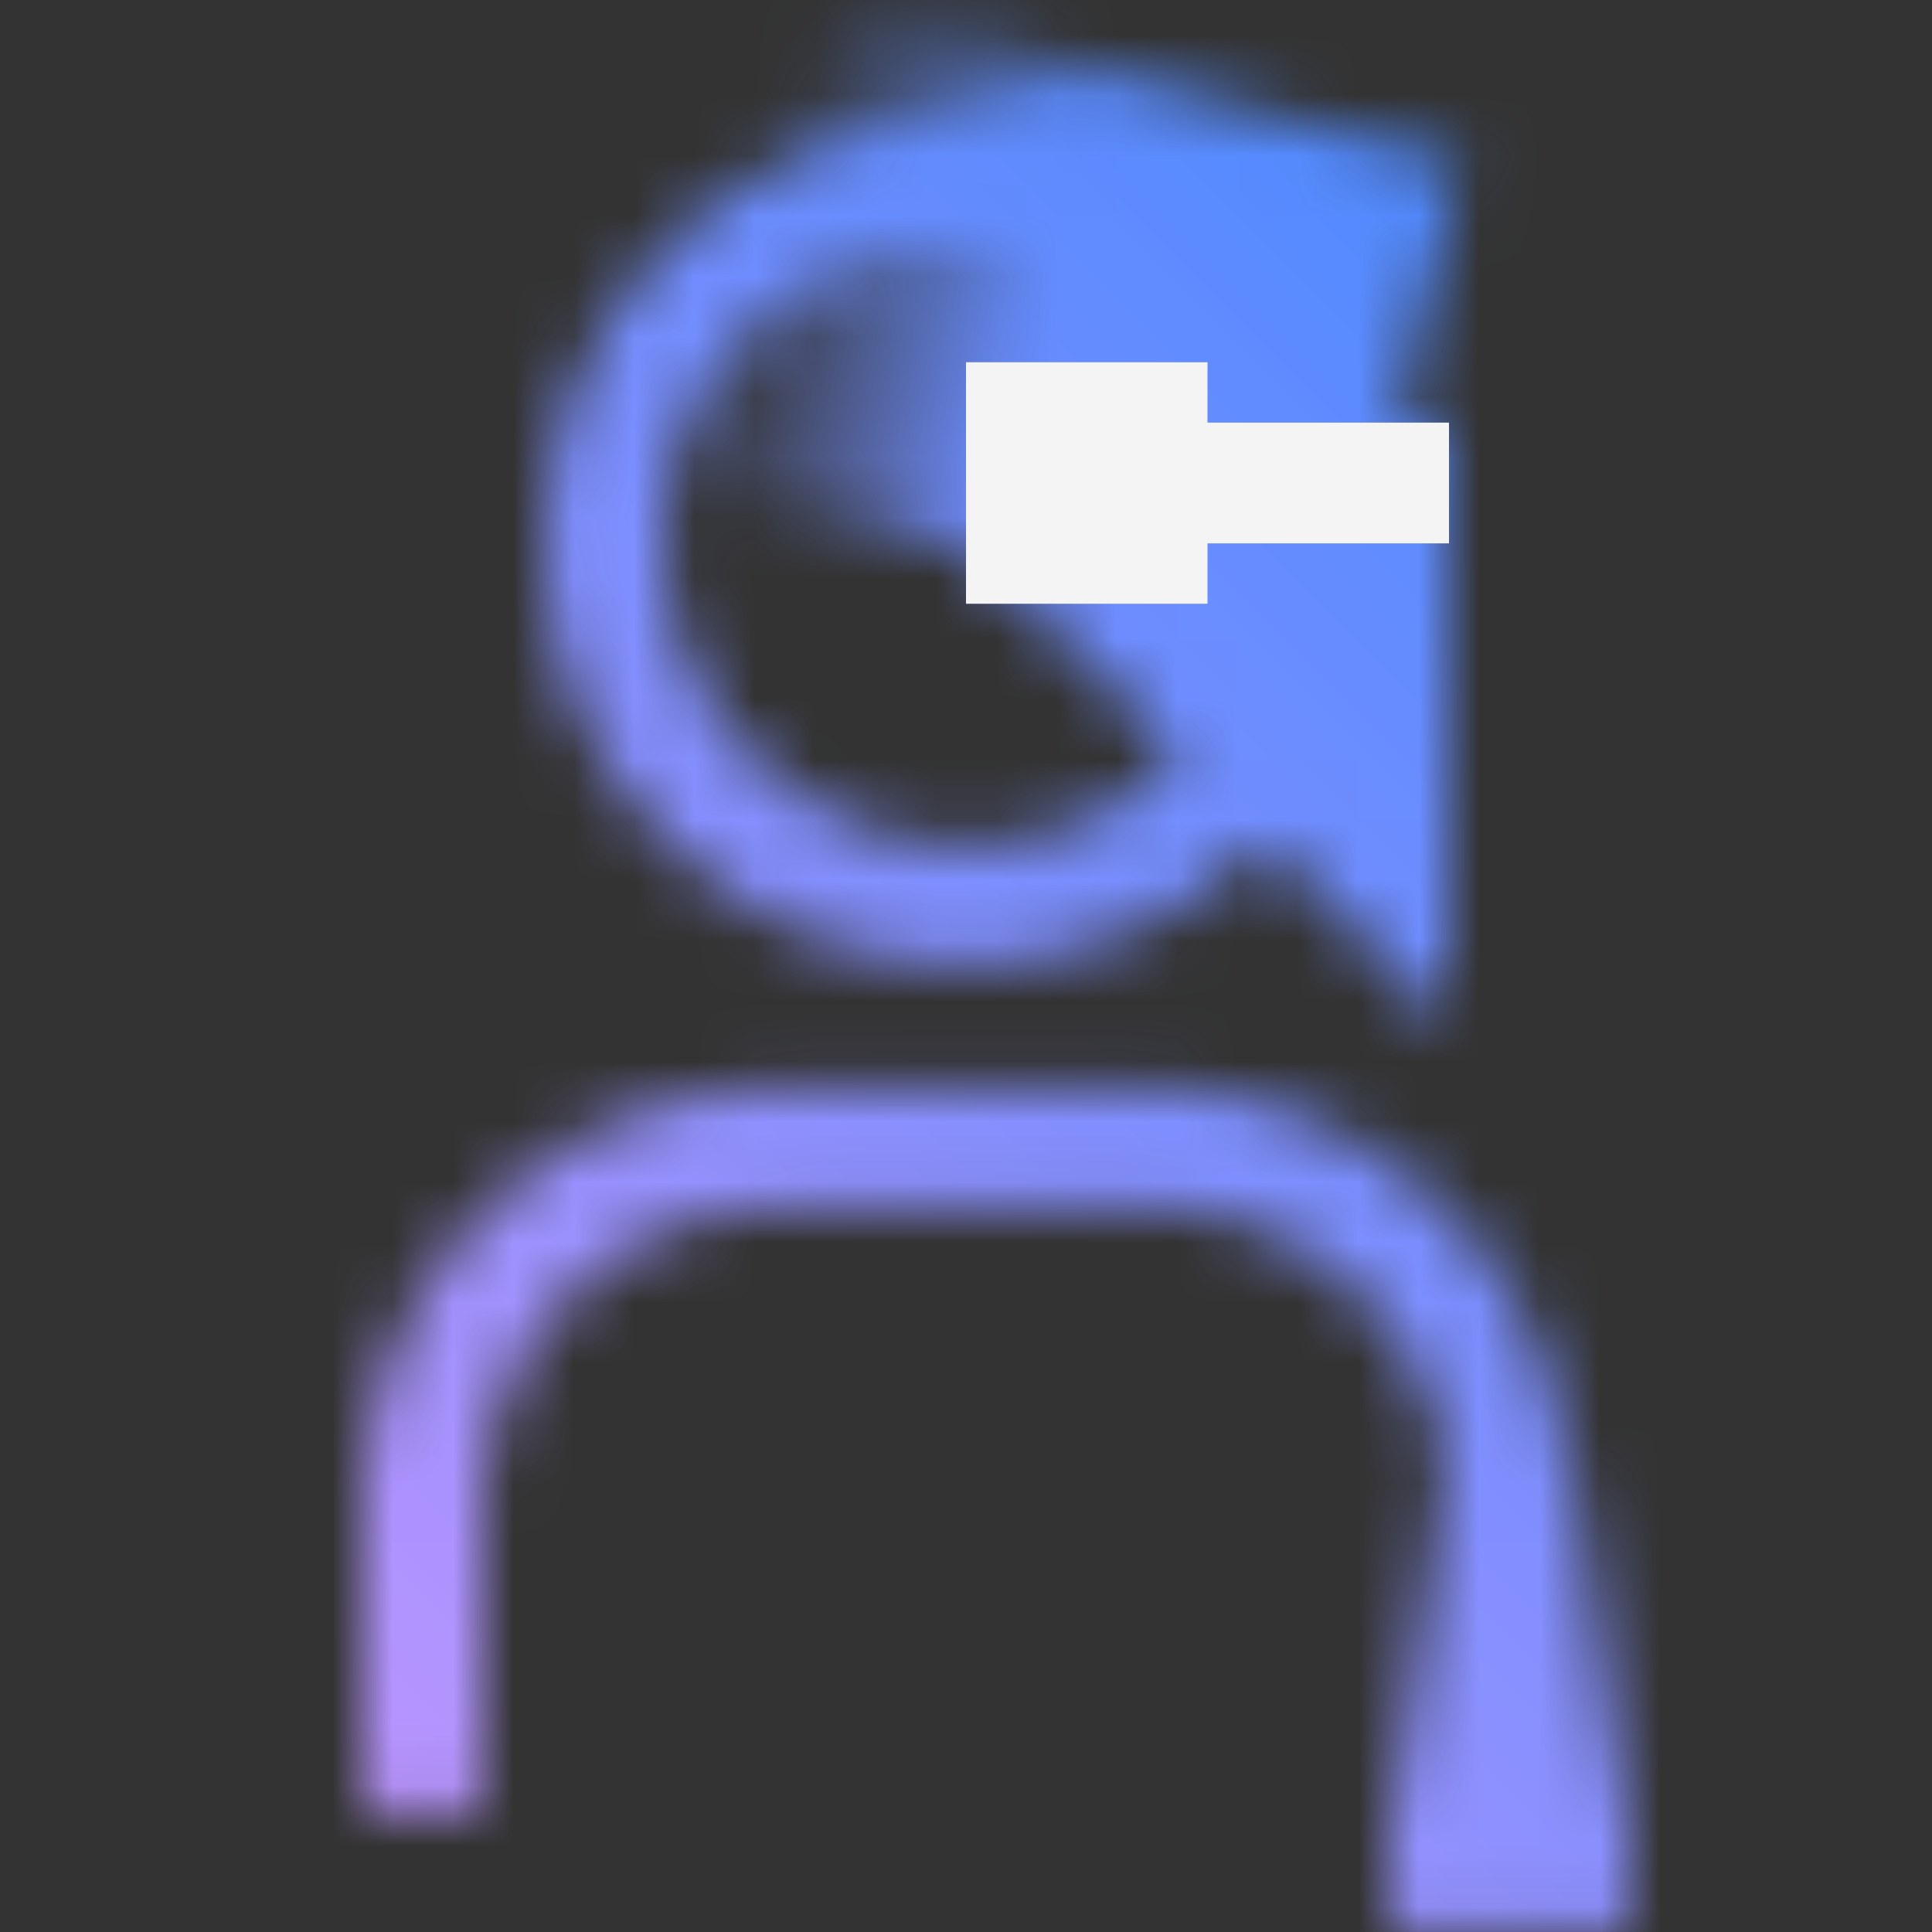 <svg id="InspectorWearable" xmlns="http://www.w3.org/2000/svg" viewBox="0 0 32 32"><rect x="0" y="0" width="32" height="32" fill="#333333" stroke="none"/><defs><linearGradient id="5iy4byjxqa" x1="639.67" y1="-155" x2="639.67" y2="-163" gradientTransform="translate(-614.67 187)" gradientUnits="userSpaceOnUse"><stop offset=".2"/><stop offset="1" stop-opacity="0"/></linearGradient><linearGradient id="xu49mh8n8b" x1="1431.464" y1="252.365" x2="1423.788" y2="252.365" gradientTransform="matrix(1.429 0 0 .982 -2021.808 -242.338)" gradientUnits="userSpaceOnUse"><stop offset=".019" stop-opacity="0"/><stop offset=".47"/></linearGradient><linearGradient id="rg3aaccnwd" x1="0" y1="32" x2="32" y2="0" gradientUnits="userSpaceOnUse"><stop offset=".1" stop-color="#be95ff"/><stop offset=".9" stop-color="#4589ff"/></linearGradient><mask id="wjudr78llc" x="6" y=".077" width="21" height="31.923" maskUnits="userSpaceOnUse"><path d="M26 31h-2v-6a5.006 5.006 0 0 0-5-5h-6a5.006 5.006 0 0 0-5 5v5H6v-5a7.009 7.009 0 0 1 7-7h6a7.009 7.009 0 0 1 7 7v6z" style="fill:#fff"/><path style="fill:url(#5iy4byjxqa)" d="M23 24h4v8h-4z"/><path d="M16 16c-3.86 0-7-3.14-7-7s3.14-7 7-7 7 3.14 7 7-3.14 7-7 7zm0-12c-2.757 0-5 2.243-5 5s2.243 5 5 5 5-2.243 5-5-2.243-5-5-5z" style="fill:#fff"/><path transform="rotate(-166.358 17.9 5.368)" style="fill:url(#xu49mh8n8b)" d="M12.417 1.254h10.967V9.48H12.417z"/><path d="m16 9 8 8V7h-8v2z"/></mask></defs><g style="mask:url(#wjudr78llc)"><path style="fill:url(#rg3aaccnwd)" d="M0 0h32v32H0z"/></g><path style="fill:#f4f4f4" d="M24 7h-4V6h-4v4h4V9h4V7z"/></svg>